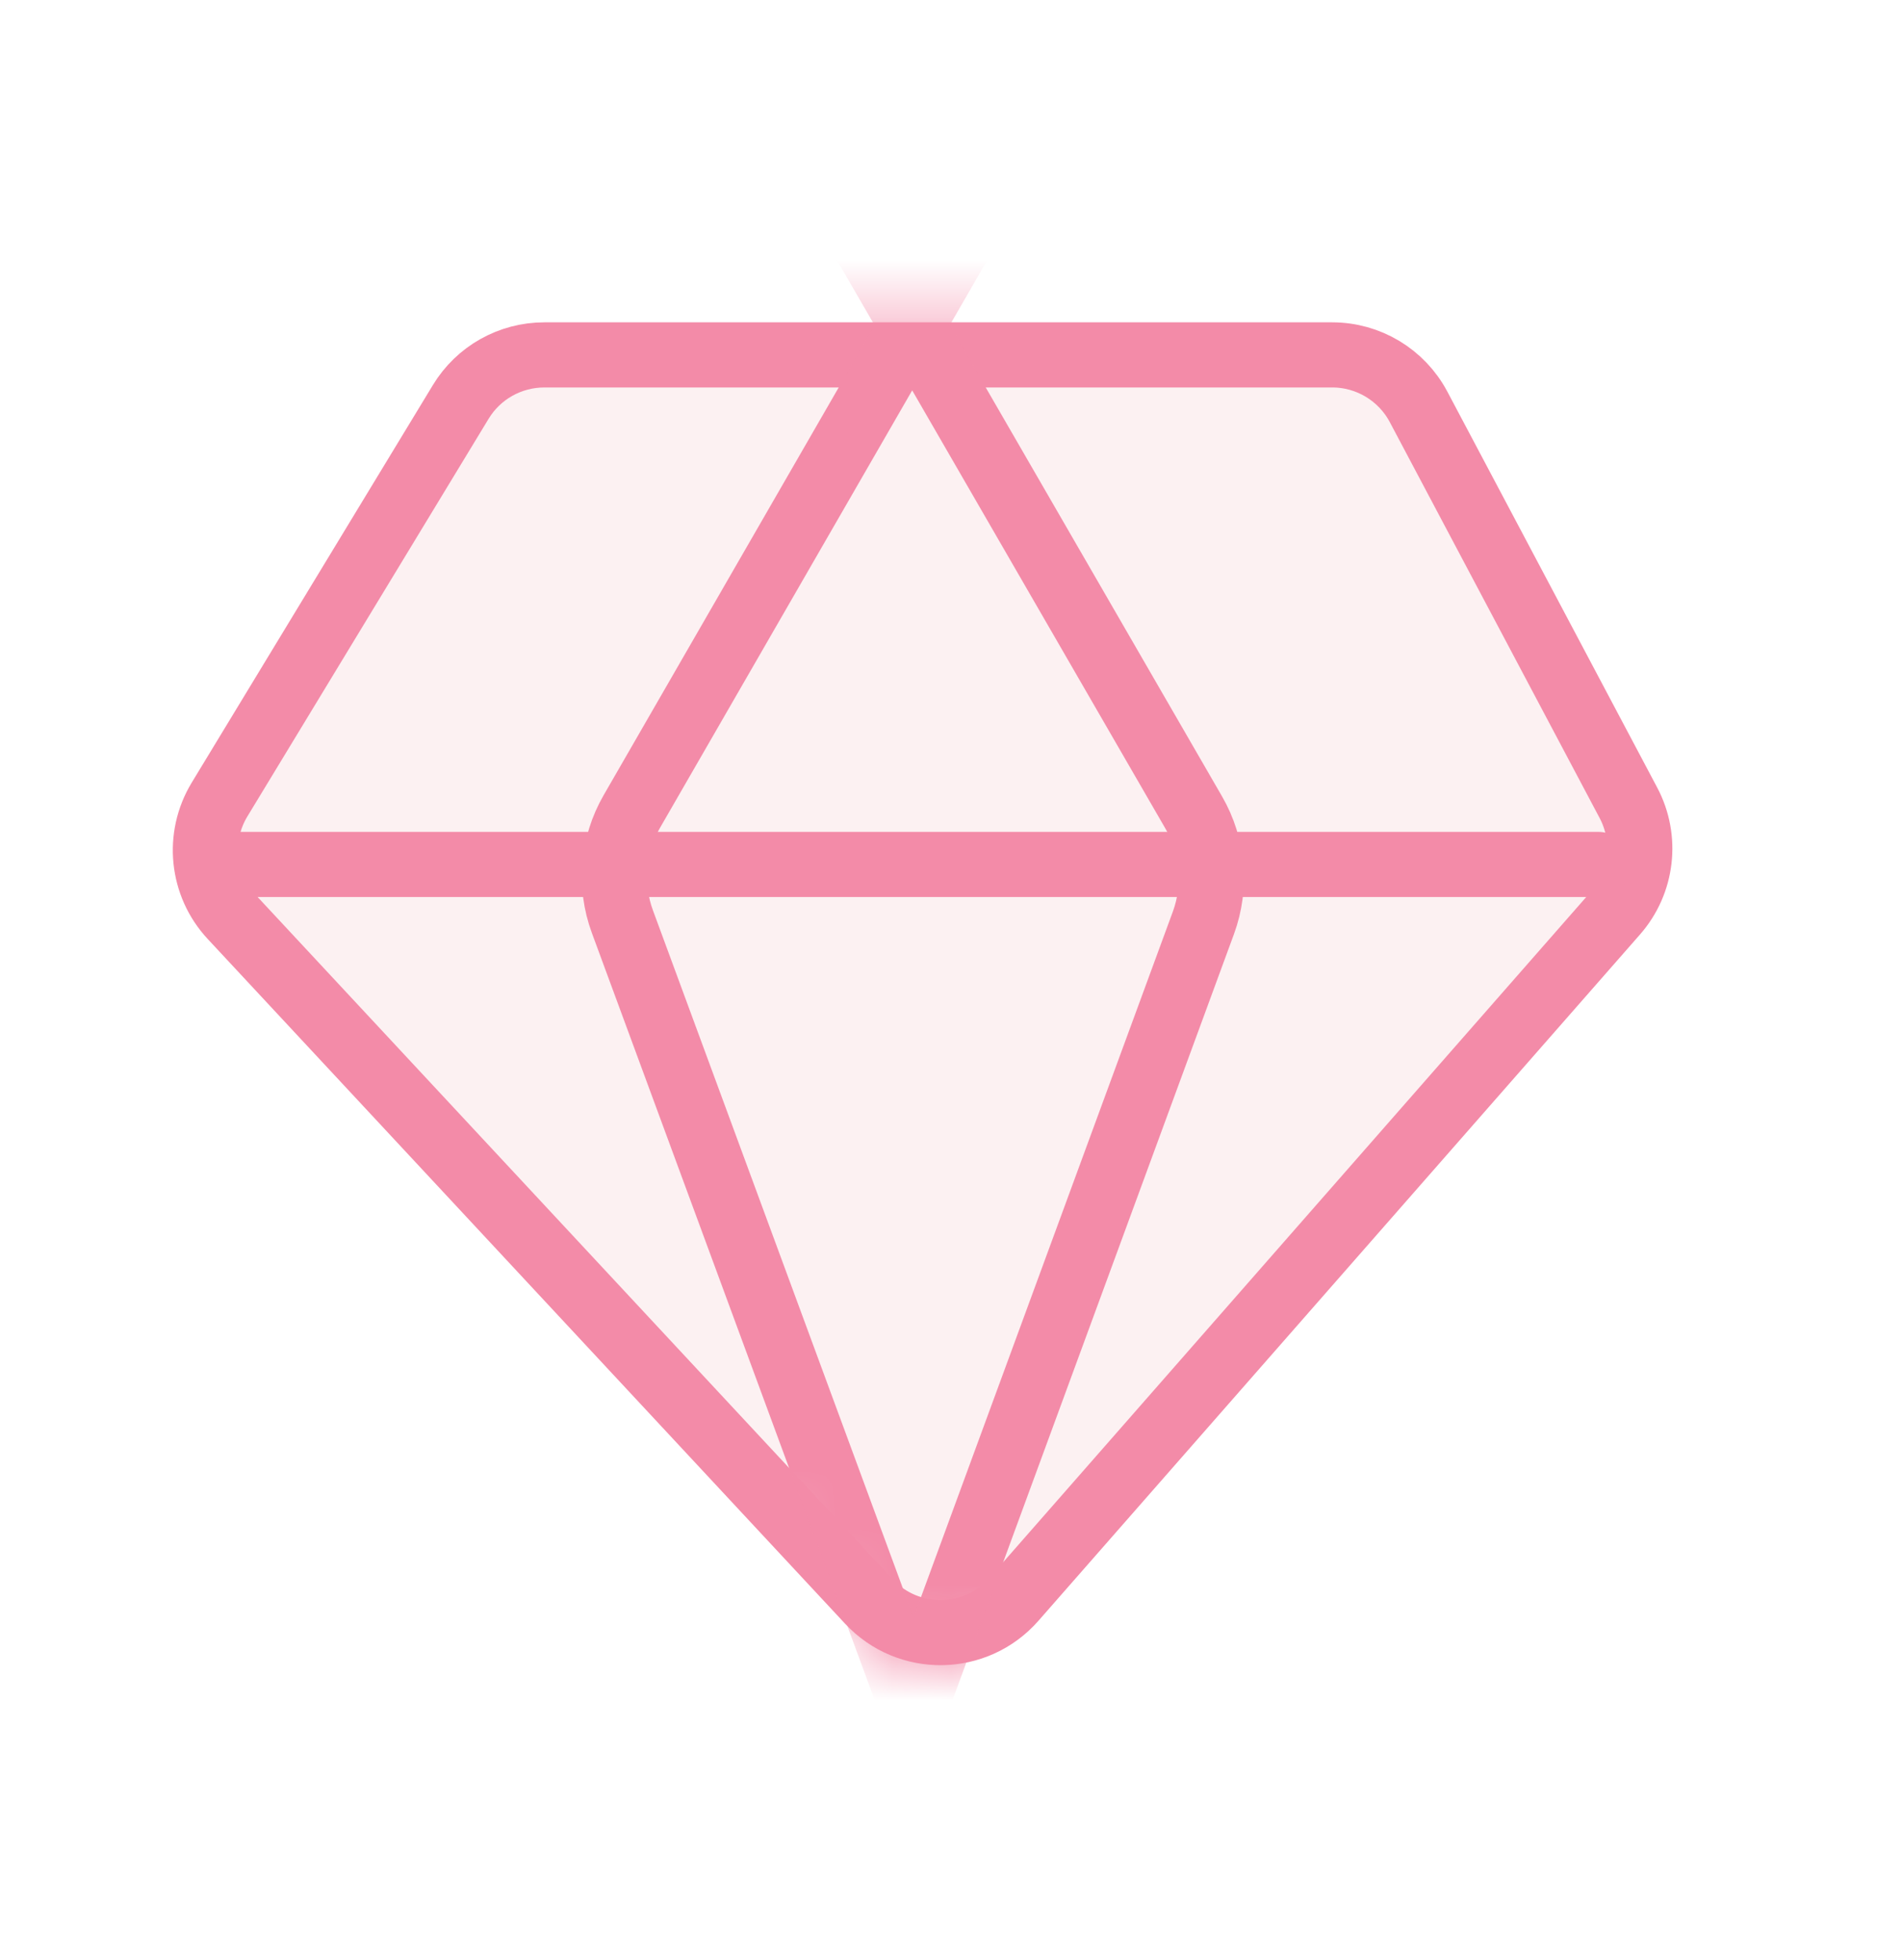 <svg width="33" height="34" viewBox="0 0 33 34" fill="none" xmlns="http://www.w3.org/2000/svg">
<path d="M23.114 6.157C23.742 6.157 24.318 6.504 24.612 7.058L28.253 13.927C28.583 14.549 28.494 15.31 28.03 15.839L17.592 27.746C16.93 28.501 15.76 28.518 15.075 27.783L4.018 15.906C3.501 15.351 3.416 14.52 3.809 13.871L7.994 6.973C8.301 6.466 8.851 6.157 9.444 6.157H23.114Z" fill="#EBA0AC" fill-opacity="0.15" stroke="#F38BA8" stroke-width="1.13"/>
<mask id="mask0_2_839" style="mask-type:alpha" maskUnits="userSpaceOnUse" x="2" y="5" width="28" height="24">
<path d="M25.112 6.794C24.72 6.054 23.951 5.592 23.114 5.592H9.444C8.653 5.592 7.92 6.004 7.511 6.68L3.326 13.578C2.802 14.443 2.915 15.551 3.604 16.291L14.662 28.168C15.574 29.148 17.134 29.125 18.017 28.118L28.455 16.212C29.073 15.506 29.192 14.491 28.752 13.662L25.112 6.794Z" fill="#BAC2DE"/>
</mask>
<g mask="url(#mask0_2_839)">
<path d="M16.71 4.109L10.962 14.079C10.627 14.66 10.567 15.361 10.799 15.99L16.718 32.045" stroke="#F38BA8" stroke-width="1.13" stroke-linecap="round" stroke-linejoin="round"/>
<path d="M14.948 4.123L20.714 14.1C21.05 14.681 21.11 15.381 20.879 16.011L14.975 32.079" stroke="#F38BA8" stroke-width="1.13" stroke-linecap="round" stroke-linejoin="round"/>
</g>
<path d="M4.284 14.997H27.731H3.746" stroke="#F38BA8" stroke-width="1.13" stroke-linejoin="round"/>
</svg>
